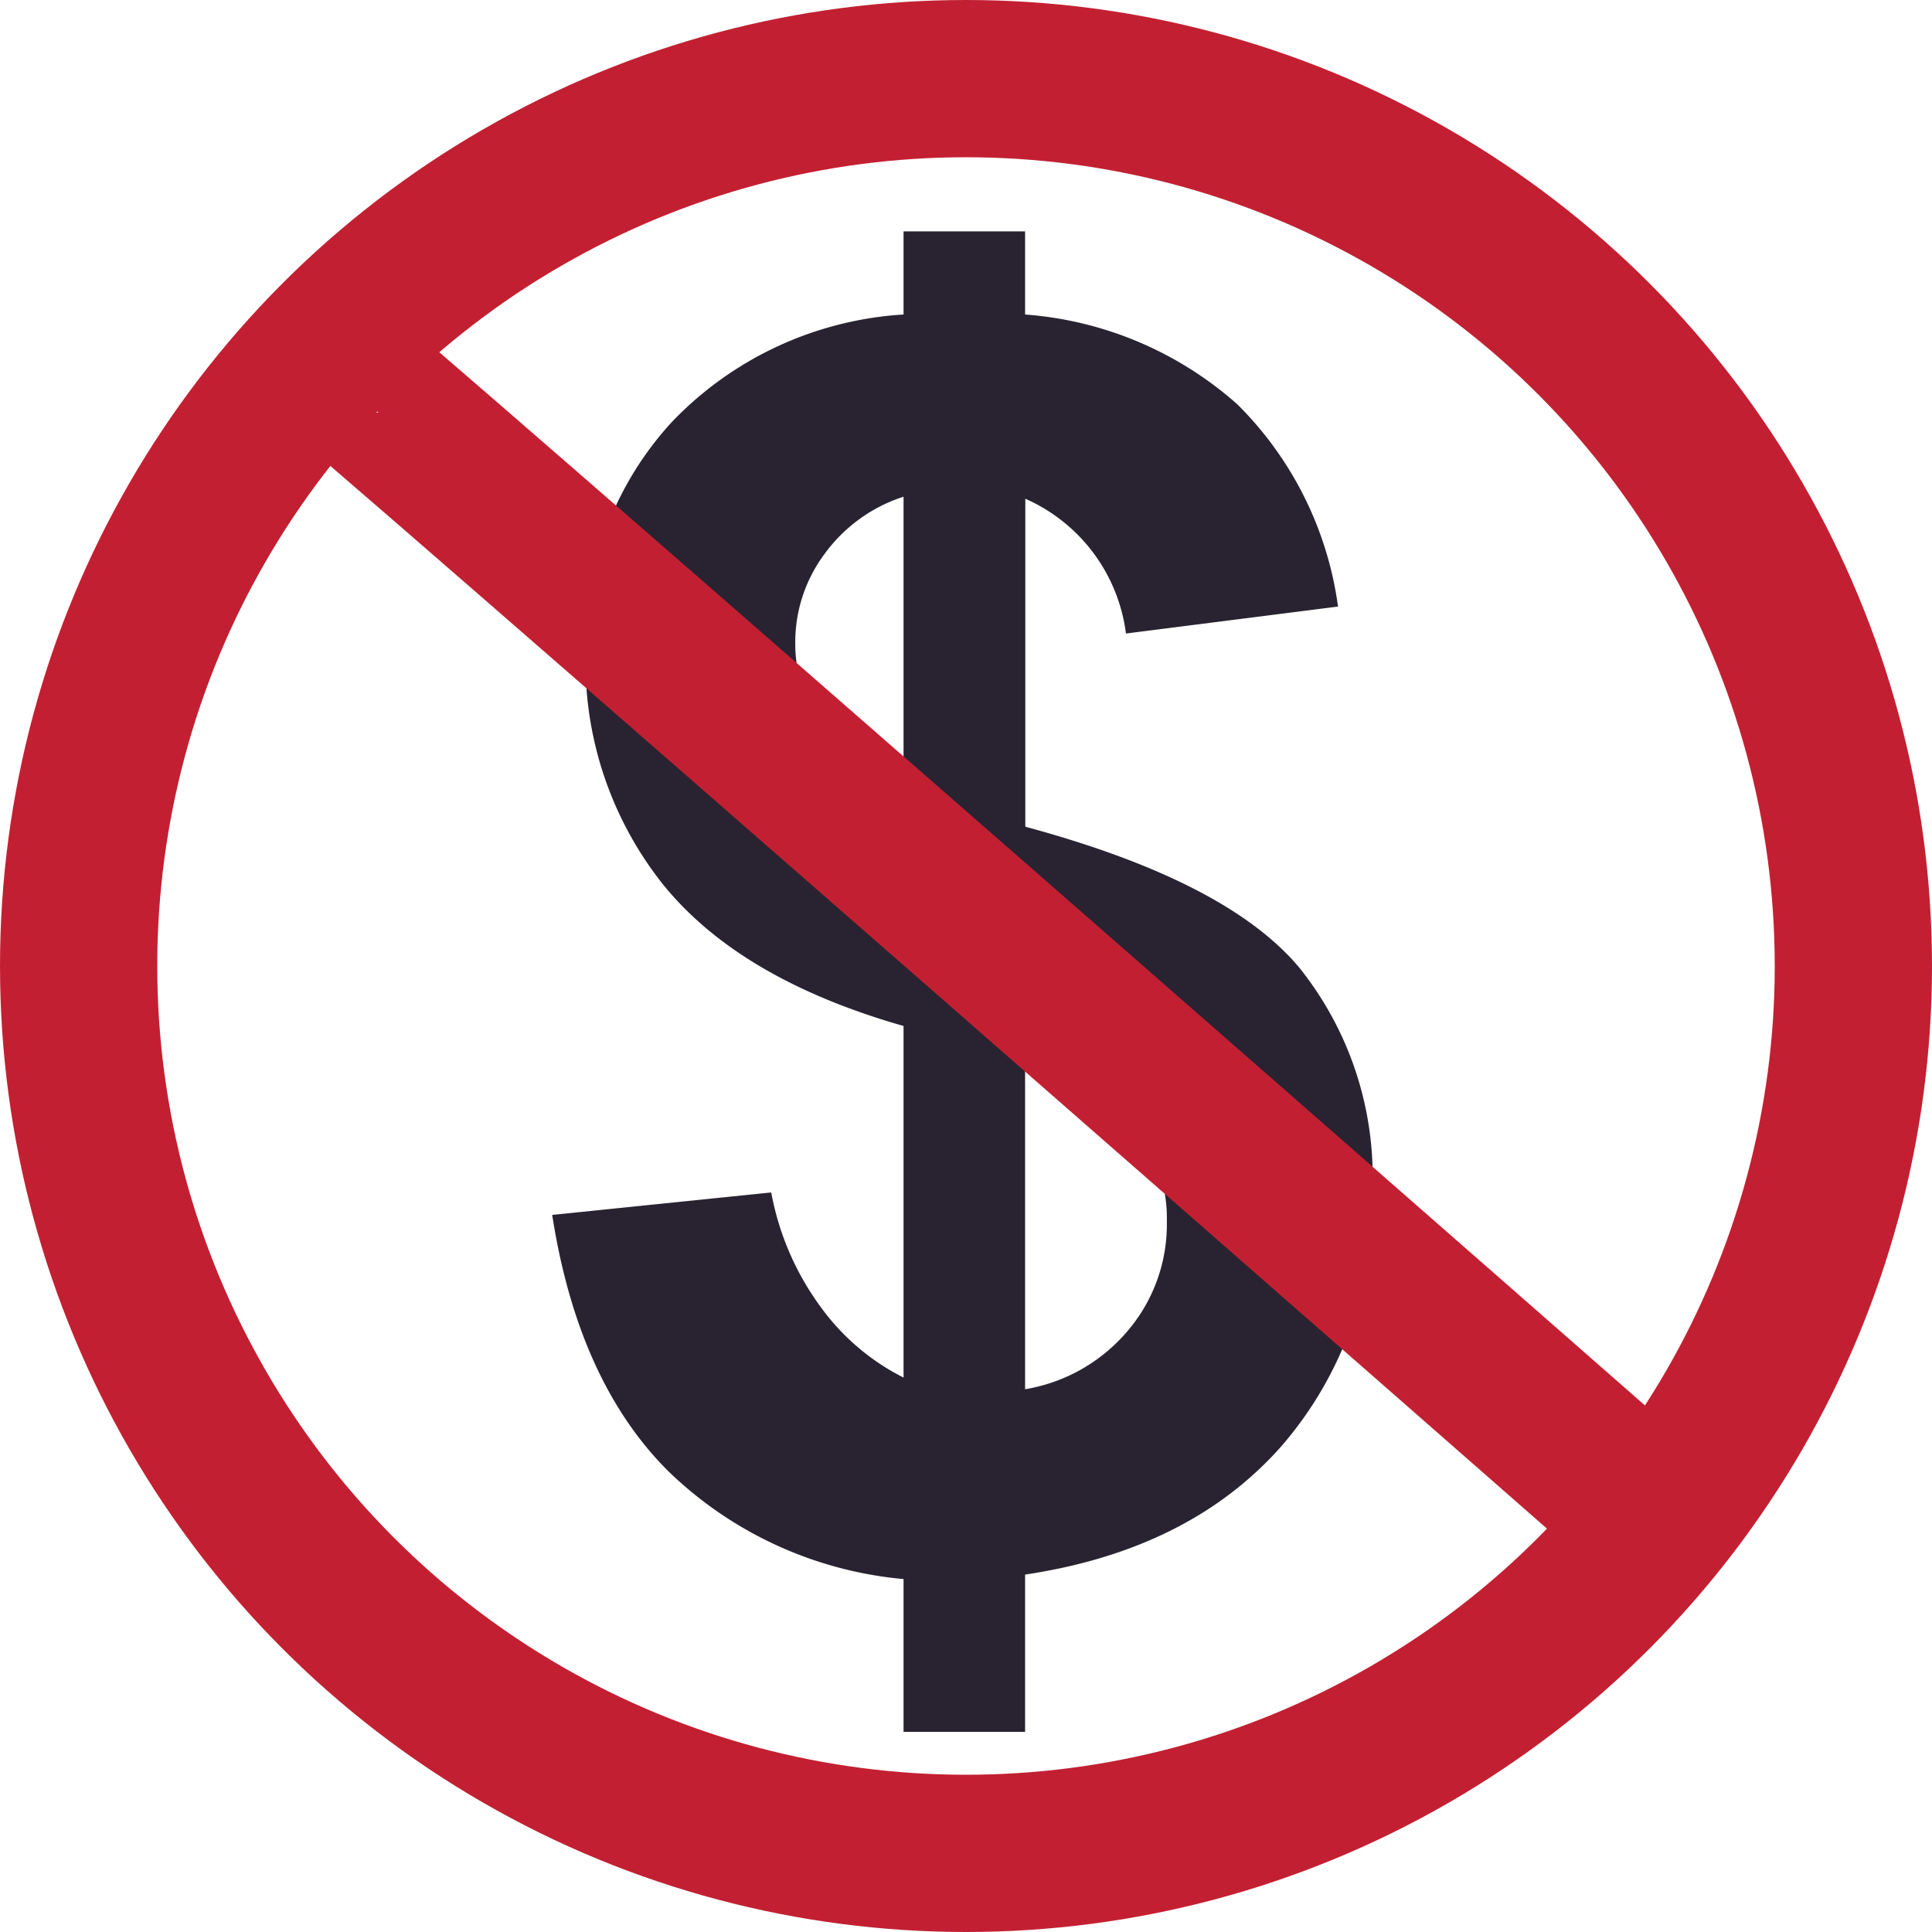 <svg xmlns="http://www.w3.org/2000/svg" viewBox="0 0 86 86"><defs><style>.cls-1{fill:#292331;}.cls-2{fill:none;stroke:#c22032;stroke-miterlimit:10;stroke-width:7px;}</style></defs><title>moneyNo</title><g id="Layer_2" data-name="Layer 2"><g id="Color_Palettes" data-name="Color Palettes"><path class="cls-1" d="M40.22,61.32V45.67q-7.32-2.09-10.73-6.33a15.87,15.87,0,0,1-3.42-10.29,14.55,14.55,0,0,1,3.86-10.29A15.58,15.58,0,0,1,40.22,14v-3.7h5.41V14A16,16,0,0,1,55.08,18,15.63,15.63,0,0,1,59.56,27L50.12,28.2a7.61,7.61,0,0,0-4.48-6v14.6q9,2.43,12.21,6.29A14.88,14.88,0,0,1,61.09,53,16.59,16.59,0,0,1,57,64.42Q52.92,69,45.63,70.09v7H40.22v-6.8a17.28,17.28,0,0,1-10.49-4.82q-4-4-5.15-11.39l9.75-1a12.4,12.4,0,0,0,2.24,5.15A10.22,10.22,0,0,0,40.22,61.32Zm0-39.21a7,7,0,0,0-3.51,2.54,6.57,6.57,0,0,0-1.31,4,6.26,6.26,0,0,0,1.19,3.68A8.28,8.28,0,0,0,40.22,35Zm5.41,39.73a7.61,7.61,0,0,0,4.56-2.59,7.3,7.3,0,0,0,1.75-4.87,6.62,6.62,0,0,0-1.47-4.31,9.43,9.43,0,0,0-4.84-2.78Z"/><circle class="cls-2" cx="43" cy="43" r="39.5"/><path class="cls-2" d="M14.33,15.85c.15-.15,59.47,51.87,59.47,51.87"/></g></g></svg>